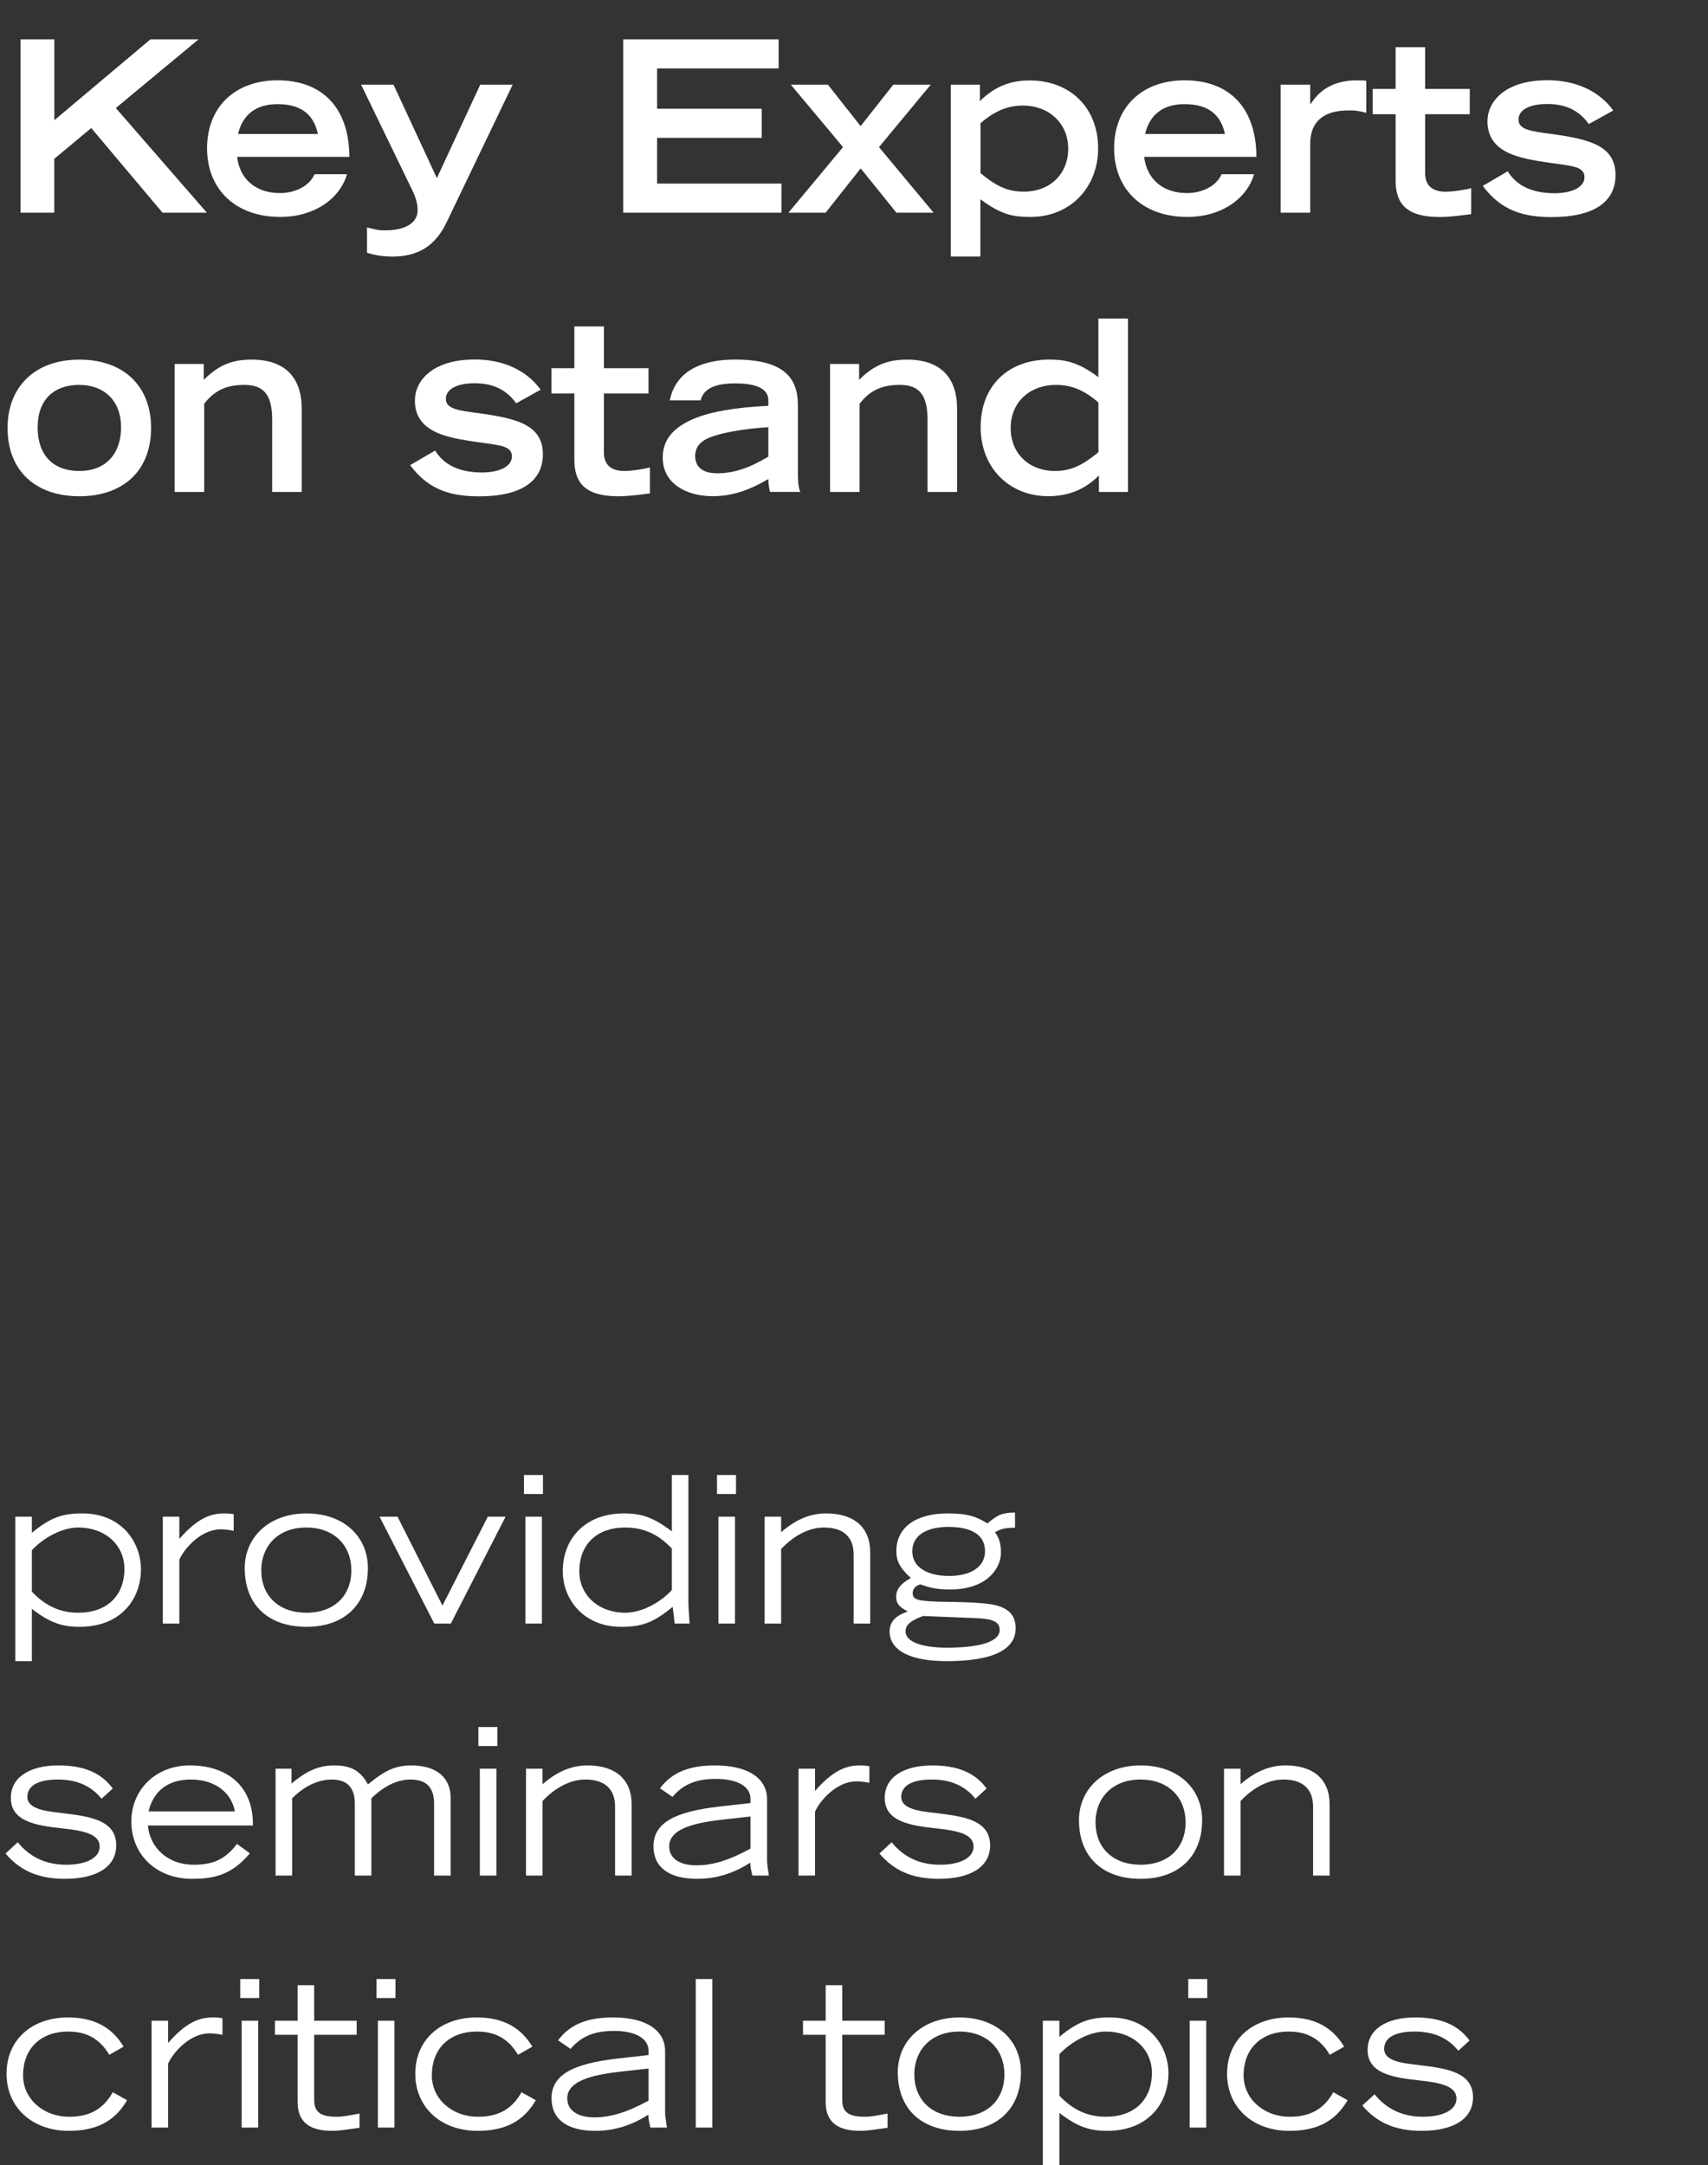 <?xml version="1.0" encoding="UTF-8"?><svg id="a" xmlns="http://www.w3.org/2000/svg" viewBox="0 0 250.84 317.87"><rect x="0" y="0" width="250.84" height="317.87" fill="#333333" stroke="none"/><g transform="translate(-485.799 -502.068)"><g transform="translate(485.799 503.068)" isolation="isolate"><g isolation="isolate"><path d="M7.98,4.78v11.87L22.09,4.78h7.07l-12.15,10.08,13.37,15.37h-6.51l-10.47-12.43-5.43,4.52v7.91H3.01V4.78H7.98Z" fill="#fff"/><path d="M51.31,22.03h-16.49c.42,3.5,3.01,5.32,6.27,5.32,2.24,0,4.34-1.02,5.11-2.77h4.76c-1.02,3.54-4.73,6.27-9.8,6.27-6.58,0-10.75-4.06-10.75-10.08s4.06-9.98,10.36-9.98,10.5,3.75,10.54,11.24Zm-4.62-3.36c-.63-2.91-2.52-4.38-5.95-4.38-3.19,0-5.11,1.58-5.78,4.38h11.73Z" fill="#fff"/><path d="M57.79,11.43l6.37,13.72,6.37-13.72h4.76l-9.73,20.27c-1.65,3.43-4.2,4.97-7.91,4.97-1.61,0-2.87-.28-3.75-.56v-3.71c1.61,.39,1.72,.42,2.7,.42,2.98,0,4.73-1.12,4.73-2.94,0-.84-.18-1.72-.81-3.01l-7.49-15.44h4.76Z" fill="#fff"/><path d="M114.35,4.78v4.27h-17.85v5.92h15.37v4.27h-15.37v6.72h18.27v4.27h-23.24V4.78h22.82Z" fill="#fff"/><path d="M121.59,11.43l4.8,6.09,4.8-6.09h5.5l-7.6,9.17,8.02,9.63h-5.46l-5.25-6.51-5.15,6.51h-5.46l8.02-9.63-7.67-9.17h5.46Z" fill="#fff"/><path d="M161.28,20.7c0,6.02-4.27,10.15-9.91,10.15-2.42,0-4.17-.21-7.39-2.59v8.4h-4.34V11.43h4.27v2.42c2.1-2.1,4.45-3.04,7.28-3.04,6.16,0,10.08,4.2,10.08,9.91Zm-17.29,3.71c2.49,2.07,4.13,2.73,6.41,2.73,3.71,0,6.48-2.52,6.48-6.3s-2.87-6.34-6.65-6.34c-2.21,0-4.13,.77-6.23,2.59v7.32Z" fill="#fff"/><path d="M184.52,22.03h-16.49c.42,3.5,3.01,5.32,6.27,5.32,2.24,0,4.34-1.02,5.11-2.77h4.76c-1.02,3.54-4.73,6.27-9.8,6.27-6.58,0-10.75-4.06-10.75-10.08s4.06-9.98,10.36-9.98,10.5,3.75,10.54,11.24Zm-4.62-3.36c-.63-2.91-2.52-4.38-5.95-4.38-3.19,0-5.11,1.58-5.78,4.38h11.73Z" fill="#fff"/><path d="M200.65,10.87v4.69c-1.22-.31-1.58-.35-2.59-.35-3.71,0-5.64,1.65-5.64,4.94v10.08h-4.34V11.43h4.34v2.8h.1c1.44-2.27,3.68-3.43,6.69-3.43,1.01,0,1.19,0,1.43,.07Z" fill="#fff"/><path d="M209.3,5.93v6.13h6.55v3.71h-6.55v8.68c0,1.71,.98,2.7,3.01,2.7,1.05,0,2.94-.28,3.75-.53v3.82c-1.16,.14-2.91,.42-4.66,.42-4.73,0-6.44-1.86-6.44-5.36V15.77h-3.36v-3.71h3.36V5.93h4.34Z" fill="#fff"/><path d="M236.95,15.21l-3.61,2c-1.65-2.28-3.78-2.94-6.13-2.94-2.73,0-4.2,.95-4.2,2.28,0,1.16,1.05,1.61,3.68,1.96,6.12,.81,10.57,1.54,10.57,6.2,0,3.99-3.29,6.16-9.31,6.16-3.82,0-7.32-.7-10.19-4.58l3.67-2.14c1.29,2.14,3.64,3.22,6.86,3.22,2.62,0,4.41-.91,4.41-2.35,0-1.64-1.93-1.64-5.18-2.13-4.03-.6-9.07-1.29-9.07-6.09,0-2.77,2.42-6.02,8.82-6.02,4.03,0,7.53,1.5,9.66,4.45Z" fill="#fff"/></g><g isolation="isolate"><path d="M22.19,61.81c0,6.44-4.24,10.05-10.54,10.05s-10.54-3.61-10.54-10.05c0-5.85,3.85-10.01,10.54-10.01s10.54,4.06,10.54,10.01Zm-10.54,6.34c3.85,0,6.13-2.49,6.13-6.41s-2.49-6.23-6.16-6.23-6.09,2.14-6.09,6.23,2.27,6.41,6.13,6.41Z" fill="#fff"/><path d="M44.31,59.01v12.22h-4.34v-10.61c0-3.5-1.12-5.11-4.06-5.11-2.52,0-4.31,.7-5.92,2.77v12.95h-4.34v-18.8h4.27v2.34c2.21-2.21,4.24-2.97,7.04-2.97,4.94,0,7.35,2.66,7.35,7.21Z" fill="#fff"/><path d="M79.42,56.21l-3.61,2c-1.65-2.28-3.78-2.94-6.13-2.94-2.73,0-4.2,.95-4.2,2.28,0,1.16,1.05,1.61,3.68,1.96,6.13,.81,10.57,1.54,10.57,6.2,0,3.99-3.29,6.16-9.31,6.16-3.82,0-7.32-.7-10.19-4.58l3.68-2.14c1.29,2.14,3.64,3.22,6.86,3.22,2.62,0,4.41-.91,4.41-2.35,0-1.64-1.93-1.64-5.18-2.13-4.03-.6-9.07-1.29-9.07-6.09,0-2.77,2.42-6.02,8.82-6.02,4.03,0,7.53,1.5,9.66,4.45Z" fill="#fff"/><path d="M88.69,46.93v6.13h6.55v3.71h-6.55v8.68c0,1.71,.98,2.7,3.01,2.7,1.05,0,2.94-.28,3.75-.53v3.82c-1.16,.14-2.91,.42-4.66,.42-4.73,0-6.44-1.86-6.44-5.36v-9.73h-3.36v-3.71h3.36v-6.13h4.34Z" fill="#fff"/><path d="M117.18,58.34v10.05c0,.88,.04,2.17,.35,2.83h-4.45c-.14-.63-.24-1.19-.24-1.89-3.08,1.82-5.6,2.52-8.19,2.52-3.54,0-7.32-1.64-7.32-5.67,0-2.59,1.51-4.41,4.59-5.71,2.52-1.05,6.09-1.65,10.92-1.89v-.8c0-1.65-1.61-2.49-4.87-2.49-2.84,0-4.62,.7-5.08,2.49h-4.52c.77-3.92,4.13-5.99,9.59-5.99,5.78,0,9.21,1.71,9.21,6.55Zm-11.94,10.15c2.49,0,4.76-.74,7.6-2.45v-4.31c-2.49,.11-5.88,.6-7.95,1.26-1.61,.52-2.8,1.33-2.8,2.97,0,1.51,1.02,2.52,3.15,2.52Z" fill="#fff"/><path d="M140.56,59.01v12.22h-4.34v-10.61c0-3.5-1.12-5.11-4.06-5.11-2.52,0-4.31,.7-5.92,2.77v12.95h-4.34v-18.8h4.27v2.34c2.21-2.21,4.24-2.97,7.04-2.97,4.94,0,7.35,2.66,7.35,7.21Z" fill="#fff"/><path d="M165.66,45.78v25.45h-4.27v-2.42c-2,2-4.38,3.04-7.46,3.04-5.64,0-9.91-4.1-9.91-10.15s4.03-9.91,10.08-9.91c2.14,0,4.17,.28,7.21,2.59v-8.61h4.34Zm-10.75,22.37c2.13,0,3.85-.63,6.41-2.77v-7.28c-2.17-1.89-4.03-2.59-6.27-2.59-3.61,0-6.62,2.35-6.62,6.34,0,3.78,2.76,6.3,6.48,6.3Z" fill="#fff"/></g></g><g transform="translate(485.799 504.068)" isolation="isolate"><g isolation="isolate"><path d="M20.7,228.39c0,4.38-2.94,8.46-9,8.46-2.49,0-4.32-.54-7.02-2.64v7.68H2.25v-21.21h2.43v2.37c2.79-2.31,4.56-2.85,7.41-2.85,5.82,0,8.61,4.29,8.61,8.19Zm-16.02,3.3c2.07,2.16,4.23,3.09,6.84,3.09,4.08,0,6.75-2.4,6.75-6.45,0-3.42-2.73-6.06-6.81-6.06-2.22,0-4.95,1.38-6.78,3.33v6.09Z" fill="#fff"/><path d="M34.32,220.32v2.43c-.75-.15-1.35-.21-1.92-.21-2.85,0-5.31,2.76-6.06,4.44v9.39h-2.43v-15.69h2.43v3.27c2.58-2.97,4.5-3.75,6.57-3.75,.51,0,.96,.03,1.41,.12Z" fill="#fff"/><path d="M54.03,228.24c0,5.25-3.39,8.61-9.03,8.61s-9.06-3.27-9.06-8.61c0-4.56,3.6-8.04,9.06-8.04s9.03,3.36,9.03,8.04Zm-9.03,6.54c4.08,0,6.6-2.49,6.6-6.24,0-3.51-2.4-6.27-6.63-6.27s-6.6,2.82-6.6,6.27c0,3.78,2.58,6.24,6.63,6.24Z" fill="#fff"/><path d="M58.38,220.68l6.6,13.05,6.66-13.05h2.61l-8.04,15.69h-2.43l-8.04-15.69h2.64Z" fill="#fff"/><path d="M79.74,214.56v2.79h-2.79v-2.79h2.79Zm-.15,6.12v15.69h-2.43v-15.69h2.43Z" fill="#fff"/><path d="M101.1,214.56v18.93s.09,1.98,.18,2.88h-2.19l-.3-2.46c-2.88,2.4-4.62,2.94-7.56,2.94-5.49,0-8.58-3.99-8.58-8.19,0-4.5,3.03-8.46,9-8.46,2.04,0,4.02,.3,7.02,2.64v-8.28h2.43Zm-9.27,20.22c2.37,0,5.1-1.44,6.84-3.33v-6.09c-2.1-2.22-4.26-3.09-6.9-3.09-3.9,0-6.69,2.28-6.69,6.45,0,3.48,2.82,6.06,6.75,6.06Z" fill="#fff"/><path d="M108.09,214.56v2.79h-2.79v-2.79h2.79Zm-.15,6.12v15.69h-2.43v-15.69h2.43Z" fill="#fff"/><path d="M127.8,225.9v10.47h-2.43v-10.14c0-2.4-1.35-3.96-4.35-3.96-2.16,0-4.35,1.11-6.3,3.15v10.95h-2.43v-15.69h2.43v2.28c2.13-1.86,4.26-2.76,6.6-2.76,4.17,0,6.48,2.1,6.48,5.7Z" fill="#fff"/><path d="M149.07,222.3c-1.2,0-2.07,.12-2.94,.66,.66,.9,.87,1.83,.87,3,0,2.43-2.22,5.4-7.38,5.4-1.77,0-2.76-.12-4.47-.75-.75,.24-1.11,.69-1.11,1.29,0,1.02,.66,1.23,5.46,1.29,2.76,.03,4.74,.15,5.91,.33,2.4,.36,3.75,1.38,3.75,3.54,0,3.15-3.36,4.83-10.11,4.83-5.37,0-8.4-1.56-8.4-4.38,0-1.47,1.02-2.37,2.67-2.91-1.38-.72-1.71-1.26-1.71-2.19,0-1.05,.69-1.92,2.16-2.73-1.65-1.5-2.13-2.52-2.13-3.96,0-3.45,2.85-5.52,7.53-5.52,2.97,0,4.26,.48,5.85,1.47,1.44-1.23,2.13-1.59,4.05-1.59v2.22Zm-10.02,17.61c5.04,0,7.77-.93,7.77-2.61,0-1.38-1.44-1.65-3.78-1.74l-7.47-.3c-1.53,.57-2.58,1.14-2.58,2.25,0,1.53,2.34,2.4,6.06,2.4Zm.33-10.53c3.18,0,5.28-1.32,5.28-3.63s-1.83-3.57-5.4-3.57c-3.09,0-5.28,1.2-5.28,3.57s2.22,3.63,5.4,3.63Z" fill="#fff"/></g><g isolation="isolate"><path d="M16.56,260.59l-1.65,1.5c-1.53-1.92-3.69-2.82-6.39-2.82-2.91,0-4.5,.9-4.5,2.55,0,1.44,1.74,1.95,3.84,2.22,4.38,.57,9.21,.75,9.21,4.89,0,3.12-2.79,4.92-7.56,4.92-3.84,0-6.57-1.2-8.7-3.72l1.8-1.65c1.77,2.19,4.14,3.3,7.11,3.3s4.92-1.02,4.92-2.67c0-1.83-2.34-2.34-5.52-2.67-3.87-.42-7.53-1.02-7.53-4.47,0-3.03,2.76-4.77,6.99-4.77,3.51,0,6.21,.96,7.98,3.39Z" fill="#fff"/><path d="M37.14,265.78v.24h-15.42c.3,3.33,3,5.76,6.69,5.76,2.7,0,4.59-.66,6.39-3.06l1.89,1.38c-2.67,3.24-5.4,3.75-8.49,3.75-5.31,0-8.91-3.63-8.91-8.4s3.66-8.25,8.58-8.25c5.61,0,9.27,3.12,9.27,8.58Zm-2.64-1.83c-.54-2.85-3.03-4.68-6.45-4.68-3.24,0-5.46,1.53-6.24,4.68h12.69Z" fill="#fff"/><path d="M54.03,259.99c2.46-2.04,4.05-2.79,6.36-2.79,3.69,0,5.79,1.77,5.79,4.74v11.43h-2.43v-10.56c0-2.43-1.2-3.54-3.45-3.54-1.98,0-3.96,.99-5.76,2.76v11.34h-2.43v-10.56c0-2.4-1.17-3.54-3.39-3.54-1.98,0-4.02,.96-5.82,2.76v11.34h-2.43v-15.69h2.34v2.19c2.28-1.95,4.14-2.67,6.24-2.67,2.22,0,3.81,.57,4.98,2.79Z" fill="#fff"/><path d="M73.05,251.56v2.79h-2.79v-2.79h2.79Zm-.15,6.12v15.69h-2.43v-15.69h2.43Z" fill="#fff"/><path d="M92.76,262.9v10.47h-2.43v-10.14c0-2.4-1.35-3.96-4.35-3.96-2.16,0-4.35,1.11-6.3,3.15v10.95h-2.43v-15.69h2.43v2.28c2.13-1.86,4.26-2.76,6.6-2.76,4.17,0,6.48,2.1,6.48,5.7Z" fill="#fff"/><path d="M112.65,262.15v8.91c0,.42,.03,.78,.27,2.31h-2.43c-.21-.93-.3-1.29-.3-1.89-2.31,1.47-4.83,2.37-7.8,2.37-4.11,0-6.42-1.68-6.42-4.77,0-3.3,2.82-5.07,9.72-5.85l4.53-.51v-.63c0-1.65-1.68-2.91-5.07-2.91-2.61,0-4.65,.6-6.39,2.64l-1.83-1.26c1.83-2.46,4.5-3.36,8.07-3.36,5.01,0,7.65,1.98,7.65,4.95Zm-10.38,9.72c2.34,0,4.77-.72,7.95-2.46v-4.71l-3.78,.42c-3.81,.42-8.16,1.17-8.16,3.96,0,1.83,1.62,2.79,3.99,2.79Z" fill="#fff"/><path d="M127.68,257.32v2.43c-.75-.15-1.35-.21-1.92-.21-2.85,0-5.31,2.76-6.06,4.44v9.39h-2.43v-15.69h2.43v3.27c2.58-2.97,4.5-3.75,6.57-3.75,.51,0,.96,.03,1.41,.12Z" fill="#fff"/><path d="M144.9,260.59l-1.65,1.5c-1.53-1.92-3.69-2.82-6.39-2.82-2.91,0-4.5,.9-4.5,2.55,0,1.44,1.74,1.95,3.84,2.22,4.38,.57,9.21,.75,9.21,4.89,0,3.12-2.79,4.92-7.56,4.92-3.84,0-6.57-1.2-8.7-3.72l1.8-1.65c1.77,2.19,4.14,3.3,7.11,3.3s4.92-1.02,4.92-2.67c0-1.83-2.34-2.34-5.52-2.67-3.87-.42-7.53-1.02-7.53-4.47,0-3.03,2.76-4.77,6.99-4.77,3.51,0,6.21,.96,7.98,3.39Z" fill="#fff"/><path d="M176.55,265.24c0,5.25-3.39,8.61-9.03,8.61s-9.06-3.27-9.06-8.61c0-4.56,3.6-8.04,9.06-8.04s9.03,3.36,9.03,8.04Zm-9.03,6.54c4.08,0,6.6-2.49,6.6-6.24,0-3.51-2.4-6.27-6.63-6.27s-6.6,2.82-6.6,6.27c0,3.78,2.58,6.24,6.63,6.24Z" fill="#fff"/><path d="M195.27,262.9v10.47h-2.43v-10.14c0-2.4-1.35-3.96-4.35-3.96-2.16,0-4.35,1.11-6.3,3.15v10.95h-2.43v-15.69h2.43v2.28c2.13-1.86,4.26-2.76,6.6-2.76,4.17,0,6.48,2.1,6.48,5.7Z" fill="#fff"/></g><g isolation="isolate"><path d="M18.15,298.49l-2.1,1.2c-1.44-2.43-3.42-3.42-6.06-3.42-3.81,0-6.6,2.31-6.6,6.45,0,3.42,2.94,6.06,6.78,6.06,3.09,0,5.04-1.2,6.39-3.6l2.1,1.17c-1.8,3.12-4.53,4.5-8.55,4.5-5.52,0-9.15-3.57-9.15-8.37,0-5.04,3.75-8.28,9.03-8.28,3.66,0,6.39,1.32,8.16,4.29Z" fill="#fff"/><path d="M32.67,294.32v2.43c-.75-.15-1.35-.21-1.92-.21-2.85,0-5.31,2.76-6.06,4.44v9.39h-2.43v-15.69h2.43v3.27c2.58-2.97,4.5-3.75,6.57-3.75,.51,0,.96,.03,1.41,.12Z" fill="#fff"/><path d="M38.07,288.56v2.79h-2.79v-2.79h2.79Zm-.15,6.12v15.69h-2.43v-15.69h2.43Z" fill="#fff"/><path d="M46.14,289.46v5.22h6.24v2.07h-6.24v9.57c0,1.68,.84,2.46,3.21,2.46,1.14,0,1.92-.18,3.45-.48v2.1c-2.22,.3-2.91,.45-3.99,.45-3.18,0-5.1-1.14-5.1-4.23v-9.87h-3.33v-2.07h3.33v-5.22h2.43Z" fill="#fff"/><path d="M58.08,288.56v2.79h-2.79v-2.79h2.79Zm-.15,6.12v15.69h-2.43v-15.69h2.43Z" fill="#fff"/><path d="M78.18,298.49l-2.1,1.2c-1.44-2.43-3.42-3.42-6.06-3.42-3.81,0-6.6,2.31-6.6,6.45,0,3.42,2.94,6.06,6.78,6.06,3.09,0,5.04-1.2,6.39-3.6l2.1,1.17c-1.8,3.12-4.53,4.5-8.55,4.5-5.52,0-9.15-3.57-9.15-8.37,0-5.04,3.75-8.28,9.03-8.28,3.66,0,6.39,1.32,8.16,4.29Z" fill="#fff"/><path d="M97.68,299.15v8.91c0,.42,.03,.78,.27,2.31h-2.43c-.21-.93-.3-1.29-.3-1.89-2.31,1.47-4.83,2.37-7.8,2.37-4.11,0-6.42-1.68-6.42-4.77,0-3.3,2.82-5.07,9.72-5.85l4.53-.51v-.63c0-1.65-1.68-2.91-5.07-2.91-2.61,0-4.65,.6-6.39,2.64l-1.83-1.26c1.83-2.46,4.5-3.36,8.07-3.36,5.01,0,7.65,1.98,7.65,4.95Zm-10.38,9.72c2.34,0,4.77-.72,7.95-2.46v-4.71l-3.78,.42c-3.81,.42-8.16,1.17-8.16,3.96,0,1.83,1.62,2.79,3.99,2.79Z" fill="#fff"/><path d="M104.61,288.56v21.81h-2.43v-21.81h2.43Z" fill="#fff"/><path d="M123.69,289.46v5.22h6.24v2.07h-6.24v9.57c0,1.68,.84,2.46,3.21,2.46,1.14,0,1.92-.18,3.45-.48v2.1c-2.22,.3-2.91,.45-3.99,.45-3.18,0-5.1-1.14-5.1-4.23v-9.87h-3.33v-2.07h3.33v-5.22h2.43Z" fill="#fff"/><path d="M149.94,302.24c0,5.25-3.39,8.61-9.03,8.61s-9.06-3.27-9.06-8.61c0-4.56,3.6-8.04,9.06-8.04s9.03,3.36,9.03,8.04Zm-9.03,6.54c4.08,0,6.6-2.49,6.6-6.24,0-3.51-2.4-6.27-6.63-6.27s-6.6,2.82-6.6,6.27c0,3.78,2.58,6.24,6.63,6.24Z" fill="#fff"/><path d="M171.6,302.39c0,4.38-2.94,8.46-9,8.46-2.49,0-4.32-.54-7.02-2.64v7.68h-2.43v-21.21h2.43v2.37c2.79-2.31,4.56-2.85,7.41-2.85,5.82,0,8.61,4.29,8.61,8.19Zm-16.02,3.3c2.07,2.16,4.23,3.09,6.84,3.09,4.08,0,6.75-2.4,6.75-6.45,0-3.42-2.73-6.06-6.81-6.06-2.22,0-4.95,1.38-6.78,3.33v6.09Z" fill="#fff"/><path d="M177.3,288.56v2.79h-2.79v-2.79h2.79Zm-.15,6.12v15.69h-2.43v-15.69h2.43Z" fill="#fff"/><path d="M197.4,298.49l-2.1,1.2c-1.44-2.43-3.42-3.42-6.06-3.42-3.81,0-6.6,2.31-6.6,6.45,0,3.42,2.94,6.06,6.78,6.06,3.09,0,5.04-1.2,6.39-3.6l2.1,1.17c-1.8,3.12-4.53,4.5-8.55,4.5-5.52,0-9.15-3.57-9.15-8.37,0-5.04,3.75-8.28,9.03-8.28,3.66,0,6.39,1.32,8.16,4.29Z" fill="#fff"/><path d="M215.82,297.59l-1.65,1.5c-1.53-1.92-3.69-2.82-6.39-2.82-2.91,0-4.5,.9-4.5,2.55,0,1.44,1.74,1.95,3.84,2.22,4.38,.57,9.21,.75,9.21,4.89,0,3.12-2.79,4.92-7.56,4.92-3.84,0-6.57-1.2-8.7-3.72l1.8-1.65c1.77,2.19,4.14,3.3,7.11,3.3s4.92-1.02,4.92-2.67c0-1.83-2.34-2.34-5.52-2.67-3.87-.42-7.53-1.02-7.53-4.47,0-3.03,2.76-4.77,6.99-4.77,3.51,0,6.21,.96,7.98,3.39Z" fill="#fff"/></g></g></g></svg>